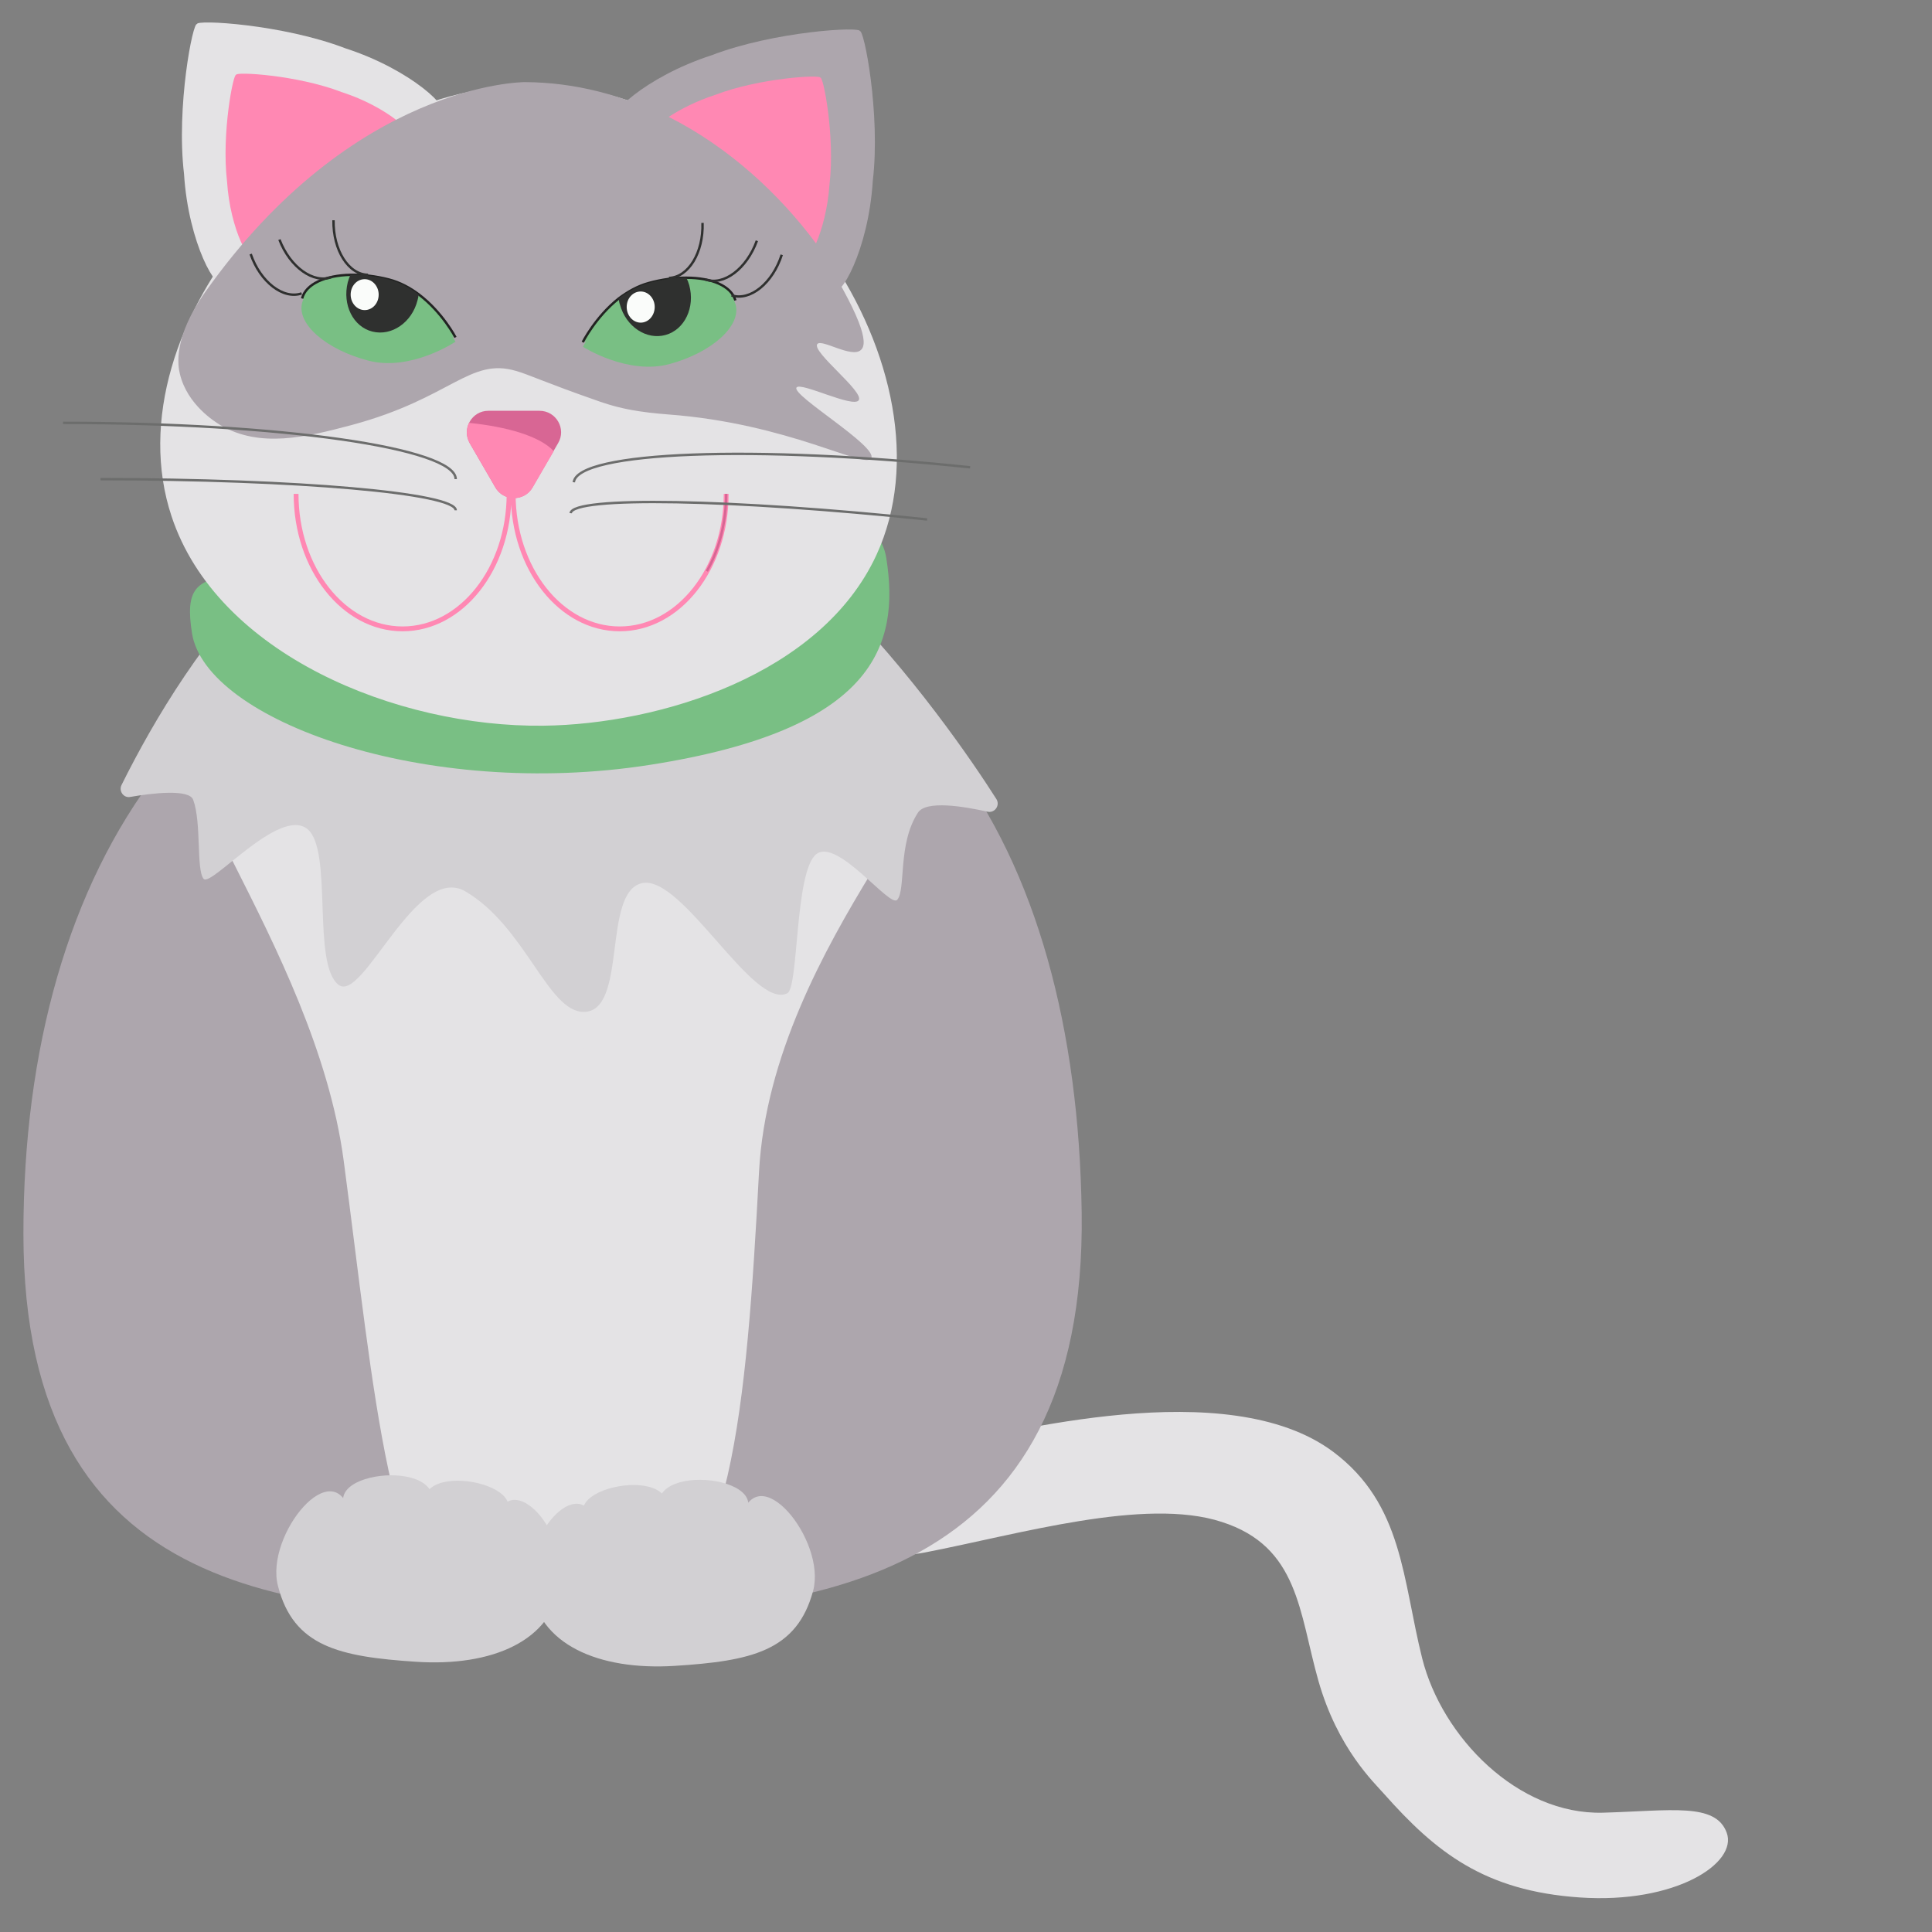 <svg version="1" id="cat" xmlns="http://www.w3.org/2000/svg" viewBox="0 0 800 800" aria-labeledby="pixels-title pixels-desc">
  <rect x="0" y="0" width="800" height="800" fill="#808080" stroke="none"/>
  <title id="pixels-title">A cute, gray cat with green eyes.</title>
  <desc id="pixels-desc">Cat illustration by Heather Migliorisi</desc>
  <style>
    .st0{fill:#E4E3E5;} .st1{display:none;fill:#E4E3E5;} .st2{fill:#ADA6AD;} .st3{fill:#D2D0D3;} .st4{fill:#79BF84;} .st5{fill:none;stroke:#E4E3E5;stroke-miterlimit:10;} .st6{fill:#FF88B3;} .st7{fill:#D86694;} .st8{fill:none;stroke:#FF88B3;stroke-width:2;stroke-miterlimit:10;} .st9{fill:none;stroke:#D86694;stroke-miterlimit:10;} .st10{fill:none;stroke:#6C6D6C;stroke-miterlimit:10;} .st11{fill:none;stroke:#222322;stroke-miterlimit:10;} .st12{fill:#2F302F;} .st13{fill:none;stroke:#2F302F;stroke-miterlimit:10;} .st14{fill:#FAFCFA;}
  </style>
  <path id="tail_-_straight" class="st0" d="M545.9 695.9c8 28.2 23.2 42.3 27.2 46.9 21.4 24.1 41.5 40.2 81.1 42.9 39.6 2.7 65.4-14.2 60.8-26.8-4.6-12.6-23.1-9.1-51.3-8.3-35.2.9-66.6-31.3-74.8-63.9-8.2-32.7-7.9-63.8-36.8-85.5-44.1-33-135.6-7.1-159.8-3.4-24.2 3.7-48.4 52.5-9.6 45.1 38.9-7.5 91.4-23.1 123.2-12.7 31.9 10.2 32 37.5 40 65.7z"/>
  <path id="tail_-_curled" class="st1" d="M271.8 730.8c-16.7-6.2-1-28.9 14.4-34.7 16.5-6.2 41.3-2 60.8 18.5 25.9 27.3 77.1 30.7 106.2 6.8 39.1-32.1 22-68.2-8.7-78.1-36.6-11.8-84.4 5.3-123.2 12.7-38.9 7.5-14.6-41.3 9.6-45.1 24.2-3.7 115.8-29.6 159.8 3.4 32.7 24.5 47.2 57.2 28.9 99.6-17.2 39.9-62.5 56-102.9 58.4-32.2 2-70.8-10.6-87.8-25-19.9-16.8-22.6-22-28.8-25.4-8.3-4.4-12.3 14.8-28.3 8.9z"/>
  <g id="body">
    <path class="st2" d="M447.9 502.1c2.1 151.7-108.3 167-216.5 167S9.7 663.8 9.7 510.9C9.6 358 85 242.9 231.3 241c146.4-1.9 214.5 109.4 216.6 261.1z"/>
    <path class="st0" d="M260.4 670.4c42.4-9.2 48.7-87.7 53.9-185.2 5.1-96 98.2-176.1 63.1-176.1s-164 15.7-164 111.8c0 0-14.3 262.8 47 249.5z"/>
    <path class="st0" d="M195.6 671.5c-34.2-7.7-40.6-95.6-53.3-191-12-90-90.1-177.2-55.1-177.2 35.1 0 145.7 12 151.4 87.7 5.7 75.8 22.9 295.5-43 280.5z"/>
    <path class="st3" d="M279.4 689.8c-31.7 2-56.6-9-59.6-32.6-3-23.7 22.3-49.4 27.4-24.1-24.9-16.5 39.2-29.2 27.6-3.8-13.9-25 49.7-18.9 31.9 0 6.6-27.1 35.6 8.4 30 29.4-6.7 25-25.7 29.1-57.3 31.1z"/>
    <path class="st3" d="M172.2 688.1c31.6 2.1 56.6-8.7 59.8-32.4 3.1-23.6-22.1-49.5-27.3-24.3 25-16.4-39.1-29.4-27.6-3.9 14-24.9-49.6-19.2-31.9-.1-6.5-27.2-35.6 8.2-30.1 29.3 6.4 25.1 25.4 29.3 57.1 31.4zM80 331.2c3.5 9.5 1.2 28.9 4.3 32.7 3 3.7 31.5-30 43-20.6 10.7 8.7 1.7 55.9 12.9 64.5 10.1 7.7 32.1-50.6 52.5-38.7 24.9 14.6 34.1 49.9 49 49.9 18.3 0 7.5-49.5 24.1-53.3 16.6-3.8 46.1 52.6 60.2 45.6 4.8-2.4 3-50.4 12-57.6 8.7-6.9 30.5 22.4 33.5 18.9 3.7-4.1.1-23.1 8.6-36.1 3.4-5.2 18.9-2.6 28.8-.4 3 .7 5.3-2.6 3.7-5.2-19.6-30.8-100-147.4-184.2-147.4-93.3 0-150.9 86.8-178.1 141.6-1.2 2.5.9 5.4 3.6 4.9 9.1-1.6 24.5-3.4 26.1 1.2z"/>
  </g>
  <g id="head">
    <path class="st4" d="M367 231.1c5.7 36.1-4.7 71-97.8 85.6-93.1 14.6-184-18.5-189.7-54.5-5.7-36.1 16.7-17.3 109.8-31.9 93.1-14.6 172-35.3 177.7.8"/>
    <path class="st0" d="M362.5 229.5C339.7 279 273.1 299.4 225 300c-60.6.7-134.7-29.5-153.5-86.4-25.9-78.2 60.7-181 153.5-177.8 96.1 3.4 171.7 119.4 137.5 193.7"/>
    <path class="st5" d="M362.5 229.5C339.7 279 273.1 299.4 225 300c-60.6.7-134.7-29.5-153.5-86.4-25.9-78.2 60.7-181 153.5-177.8 96.1 3.4 171.7 119.4 137.5 193.7z"/>
    <path class="st0" d="M92.7 117c-2.6 4.7-14.7-16.1-16.5-45-3.3-27.7 3.7-63.4 5.4-62-.9-2 35.4 0 61.4 10 27.5 8.9 44.7 25.7 39.5 27.1-30 23.4-59.9 46.6-89.8 69.9"/>
    <path class="st6" d="M105.8 106.9C103.9 110.3 95.3 95.5 94 75c-2.3-19.6 2.6-44.9 3.8-44-.6-1.4 25.1 0 43.6 7.1 19.5 6.3 31.7 18.2 28 19.2-21.2 16.6-42.4 33.1-63.6 49.6"/>
    <path class="st2" d="M338.4 142.5c-2.2 3.3 19.4 19.6 17.2 23.2-2.1 3.5-24.3-7.8-25.8-5.2-1.9 3.3 33.4 24.1 31 29.2-2.3 4.9-34-14.4-84.3-18.1-4.9-.4-10.3-.9-16.4-2.1-6.5-1.3-11.2-3-13.7-3.9-19.8-6.9-27.7-10.6-32.7-12-19.3-5.7-26.8 11.3-68.1 22.4-18.8 5-37.9 9.7-54.4 0-2.1-1.3-13.6-8.3-16.7-21.1-.9-3.6-2.8-15.2 10.5-34C146.3 34.3 216.5 34 217.3 34c21.1.1 40.8 5.5 58.4 14.3-7.6 4.9-11.2 9.5-9 10.1 21.5 16.5 43.1 33 64.6 49.5.9 1.7 3.6-1.3 6.3-7.3 19.3 30.5 22.1 41.5 18.9 44.3-3.8 3.6-16.4-4.8-18.1-2.4"/>
    <path class="st2" d="M344.9 119.9c2.6 4.7 14.7-16.1 16.5-45 3.3-27.7-3.7-63.4-5.4-62 .9-2-35.4 0-61.4 10-27.5 8.9-44.7 25.7-39.5 27.1 29.9 23.3 59.8 46.6 89.8 69.9"/>
    <path class="st6" d="M343.5 76.2c-.7 10.1-3.1 18.8-5.6 24.6-15.1-20.3-36-39.8-61-52.4 4.9-3.2 11.5-6.6 19.2-9.1 18.5-7.1 44.2-8.5 43.6-7.1 1.2-.9 6.1 24.4 3.8 44"/>
    <path class="st7" d="M205.1 201.8l-10.6-18.3c-3.4-6 .9-13.4 7.7-13.4h21.2c6.9 0 11.2 7.5 7.7 13.4l-10.6 18.3c-3.4 5.9-12 5.9-15.4 0"/>
    <path class="st6" d="M194.2 175.1c-1.2 2.5-1.3 5.6.3 8.4l10.6 18.3c3.4 6 12.1 6 15.5 0l8.7-15c-5.8-6.2-19.3-10.1-35.1-11.7"/>
    <path class="st8" d="M166.7 260.4c-24.4 0-44.1-25-44.1-55.9m88.2 0c0 30.9-19.7 55.9-44.1 55.9m89.9 0c24.4 0 44.1-25 44.1-55.9m-88.2 0c0 30.9 19.7 55.9 44.1 55.9"/>
    <path class="st9" d="M300.7 204.5c0 11.9-2.9 23-8 32"/>
    <path class="st10" d="M188.7 198.4c0-12.9-72.7-23.3-162.6-23.3m162.6 36.2c0-7.1-65.8-12.9-147.1-12.9m196 1.3c1.4-12.8 74.8-15.6 164.1-6.2m-165.4 19c.7-7.1 66.8-5.9 147.6 2.6"/>
    <path class="st4" d="M125.1 123.6c1.5-6 9.6-9.6 20.1-9.8 4.8-.1 10.2.5 15.7 1.9 4.7 1.2 8.9 3.5 12.5 6.2 9.8 7.4 15.2 17.8 15.2 17.8"/>
    <path class="st11" d="M125.1 123.6c1.5-6 9.6-9.6 20.1-9.8 4.8-.1 10.2.5 15.7 1.9 4.7 1.2 8.9 3.5 12.5 6.2 9.8 7.4 15.2 17.8 15.2 17.8"/>
    <path class="st4" d="M188.6 141.5s-18.3 12.3-35.8 7.9c-17.6-4.5-30-15.2-27.7-24 1.5-6 9.6-9.6 20.2-9.8 4.8-.1 10.2.5 15.7 1.9 4.7 1.2 8.9 3.5 12.5 6.2 9.7 7.4 15.1 17.8 15.1 17.8"/>
    <path class="st12" d="M172.9 124.3c-2.3 9.2-10.7 15-18.7 13s-12.5-11.1-10.2-20.4c.3-1.1.7-2.2 1.1-3.1 4.8-.1 10.2.5 15.7 1.9 4.7 1.2 8.9 3.5 12.5 6.2 0 .9-.2 1.7-.4 2.4"/>
    <path class="st13" d="M124.9 121.5c-7.6 2.6-17.1-4.7-21.1-16.3m33.6 9.5c-7.5 2.9-17.3-4-21.7-15.5m36.7 14.6c-8.1-.1-14.5-10.2-14.3-22.6"/>
    <path class="st4" d="M304.5 124.4c-1.7-6-9.8-9.4-20.3-9.4-4.8 0-10.2.7-15.6 2.2-4.7 1.3-8.8 3.7-12.4 6.4-9.6 7.6-14.9 18.1-14.9 18.1"/>
    <path class="st11" d="M304.5 124.4c-1.7-6-9.8-9.4-20.3-9.4-4.8 0-10.2.7-15.6 2.2-4.7 1.3-8.8 3.7-12.4 6.4-9.6 7.6-14.9 18.1-14.9 18.1"/>
    <path class="st4" d="M241.4 143.6s18.5 11.9 36 7.1c17.5-4.8 29.6-15.8 27.2-24.6-1.7-6-9.8-9.4-20.3-9.4-4.8 0-10.2.7-15.6 2.2-4.7 1.3-8.8 3.7-12.4 6.4-9.7 7.7-14.9 18.3-14.9 18.3"/>
    <path class="st12" d="M256.7 126.1c2.5 9.2 11 14.8 18.9 12.6 7.9-2.2 12.3-11.4 9.8-20.6-.3-1.1-.7-2.1-1.2-3.1-4.8 0-10.2.7-15.6 2.2-4.7 1.3-8.8 3.7-12.4 6.4.1 1 .2 1.7.5 2.5"/>
    <path class="st13" d="M302.9 122.3c7.7 2.5 17-5 20.8-16.8M292 115.7c7.6 2.8 17.2-4.4 21.4-16M277 115.1c8.1-.3 14.3-10.5 13.9-22.8"/>
    <path class="st14" d="M156.8 122c0 3.6-2.6 6.4-5.8 6.4-3.2 0-5.8-2.9-5.8-6.4 0-3.6 2.6-6.4 5.8-6.4 3.2 0 5.8 2.9 5.8 6.4m114.3 5.1c0 3.6-2.6 6.5-5.8 6.5-3.2 0-5.8-2.9-5.8-6.5s2.6-6.4 5.8-6.4c3.2 0 5.8 2.9 5.8 6.4"/>
  </g>
</svg>
